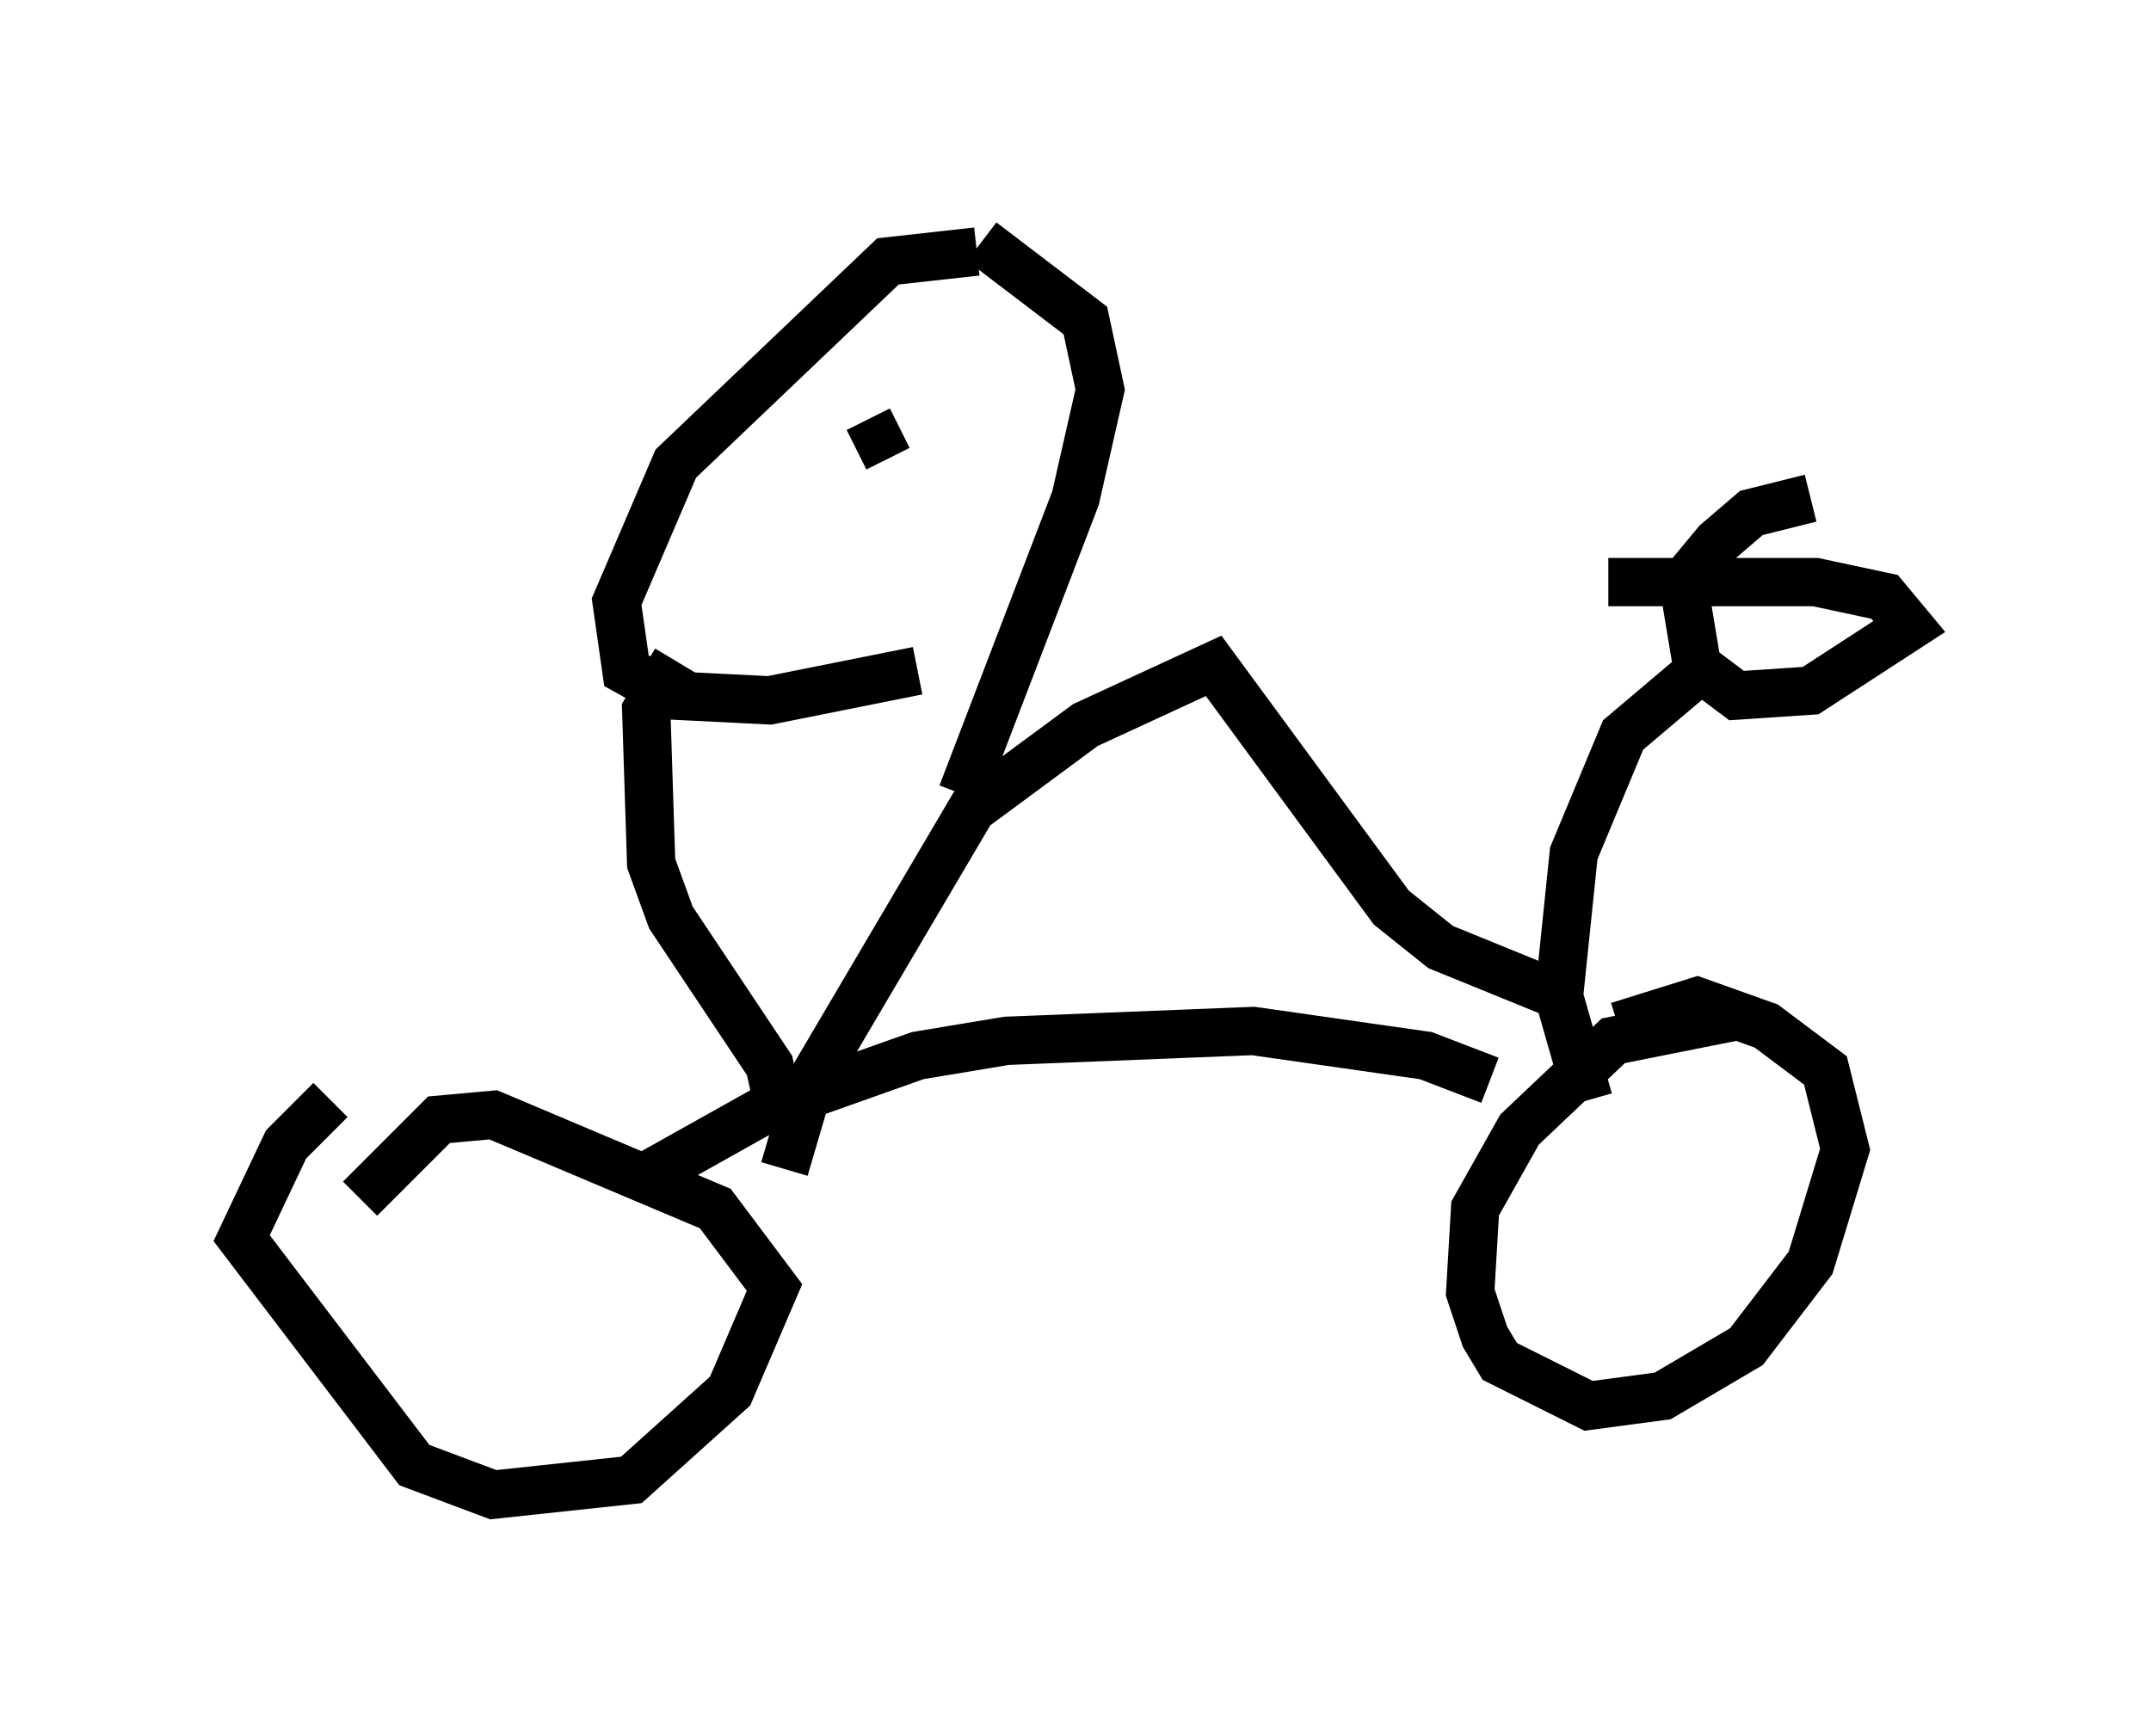 <?xml version="1.0" encoding="utf-8" ?>
<svg baseProfile="full" height="35.929" version="1.1" width="44.505" xmlns="http://www.w3.org/2000/svg" xmlns:ev="http://www.w3.org/2001/xml-events" xmlns:xlink="http://www.w3.org/1999/xlink"><defs /><rect fill="white" height="35.929" width="44.505" x="0" y="0" /><path d="M8.573, 22.048 m-1.735, 0.715 l-0.919, 0.919 -0.919, 1.94 l3.573, 4.696 1.633, 0.613 l2.858, -0.306 2.042, -1.838 l0.919, -2.144 -1.225, -1.633 l-4.594, -1.94 -1.123, 0.102 l-1.633, 1.633 m5.819, -0.408 l2.552, -1.429 3.165, -1.123 l1.838, -0.306 5.104, -0.204 l3.573, 0.51 1.327, 0.51 m5.104, -1.327 l-2.552, 0.51 -1.94, 1.838 l-0.919, 1.633 -0.102, 1.735 l0.306, 0.919 0.306, 0.51 l1.838, 0.919 1.531, -0.204 l1.735, -1.021 1.327, -1.735 l0.715, -2.348 -0.408, -1.633 l-1.225, -0.919 -1.429, -0.51 l-1.633, 0.51 m-0.613, 1.531 l-0.613, -2.144 0.306, -2.96 l1.021, -2.45 1.327, -1.123 m2.552, -3.777 l-1.225, 0.306 -0.715, 0.613 l-0.51, 0.613 -0.102, 0.715 l0.204, 1.225 0.817, 0.613 l1.531, -0.102 2.042, -1.327 l-0.51, -0.613 -1.429, -0.306 l-4.288, 0.0 m-17.15, 10.923 l-0.204, -0.919 -2.042, -3.063 l-0.408, -1.123 -0.102, -3.165 l0.613, -1.021 m6.227, -8.473 l-1.838, 0.204 -4.39, 4.185 l-1.225, 2.858 0.204, 1.429 l0.919, 0.51 2.042, 0.102 l3.063, -0.613 m-2.756, 10.311 l0.51, -1.735 3.369, -5.717 l2.348, -1.735 2.654, -1.225 l3.675, 5.002 1.021, 0.817 l2.756, 1.123 m-12.658, -4.288 l2.348, -6.125 0.51, -2.246 l-0.306, -1.429 -2.144, -1.633 m-2.348, 3.675 l0.408, 0.817 " fill="none" stroke="black" stroke-width="1" /></svg>